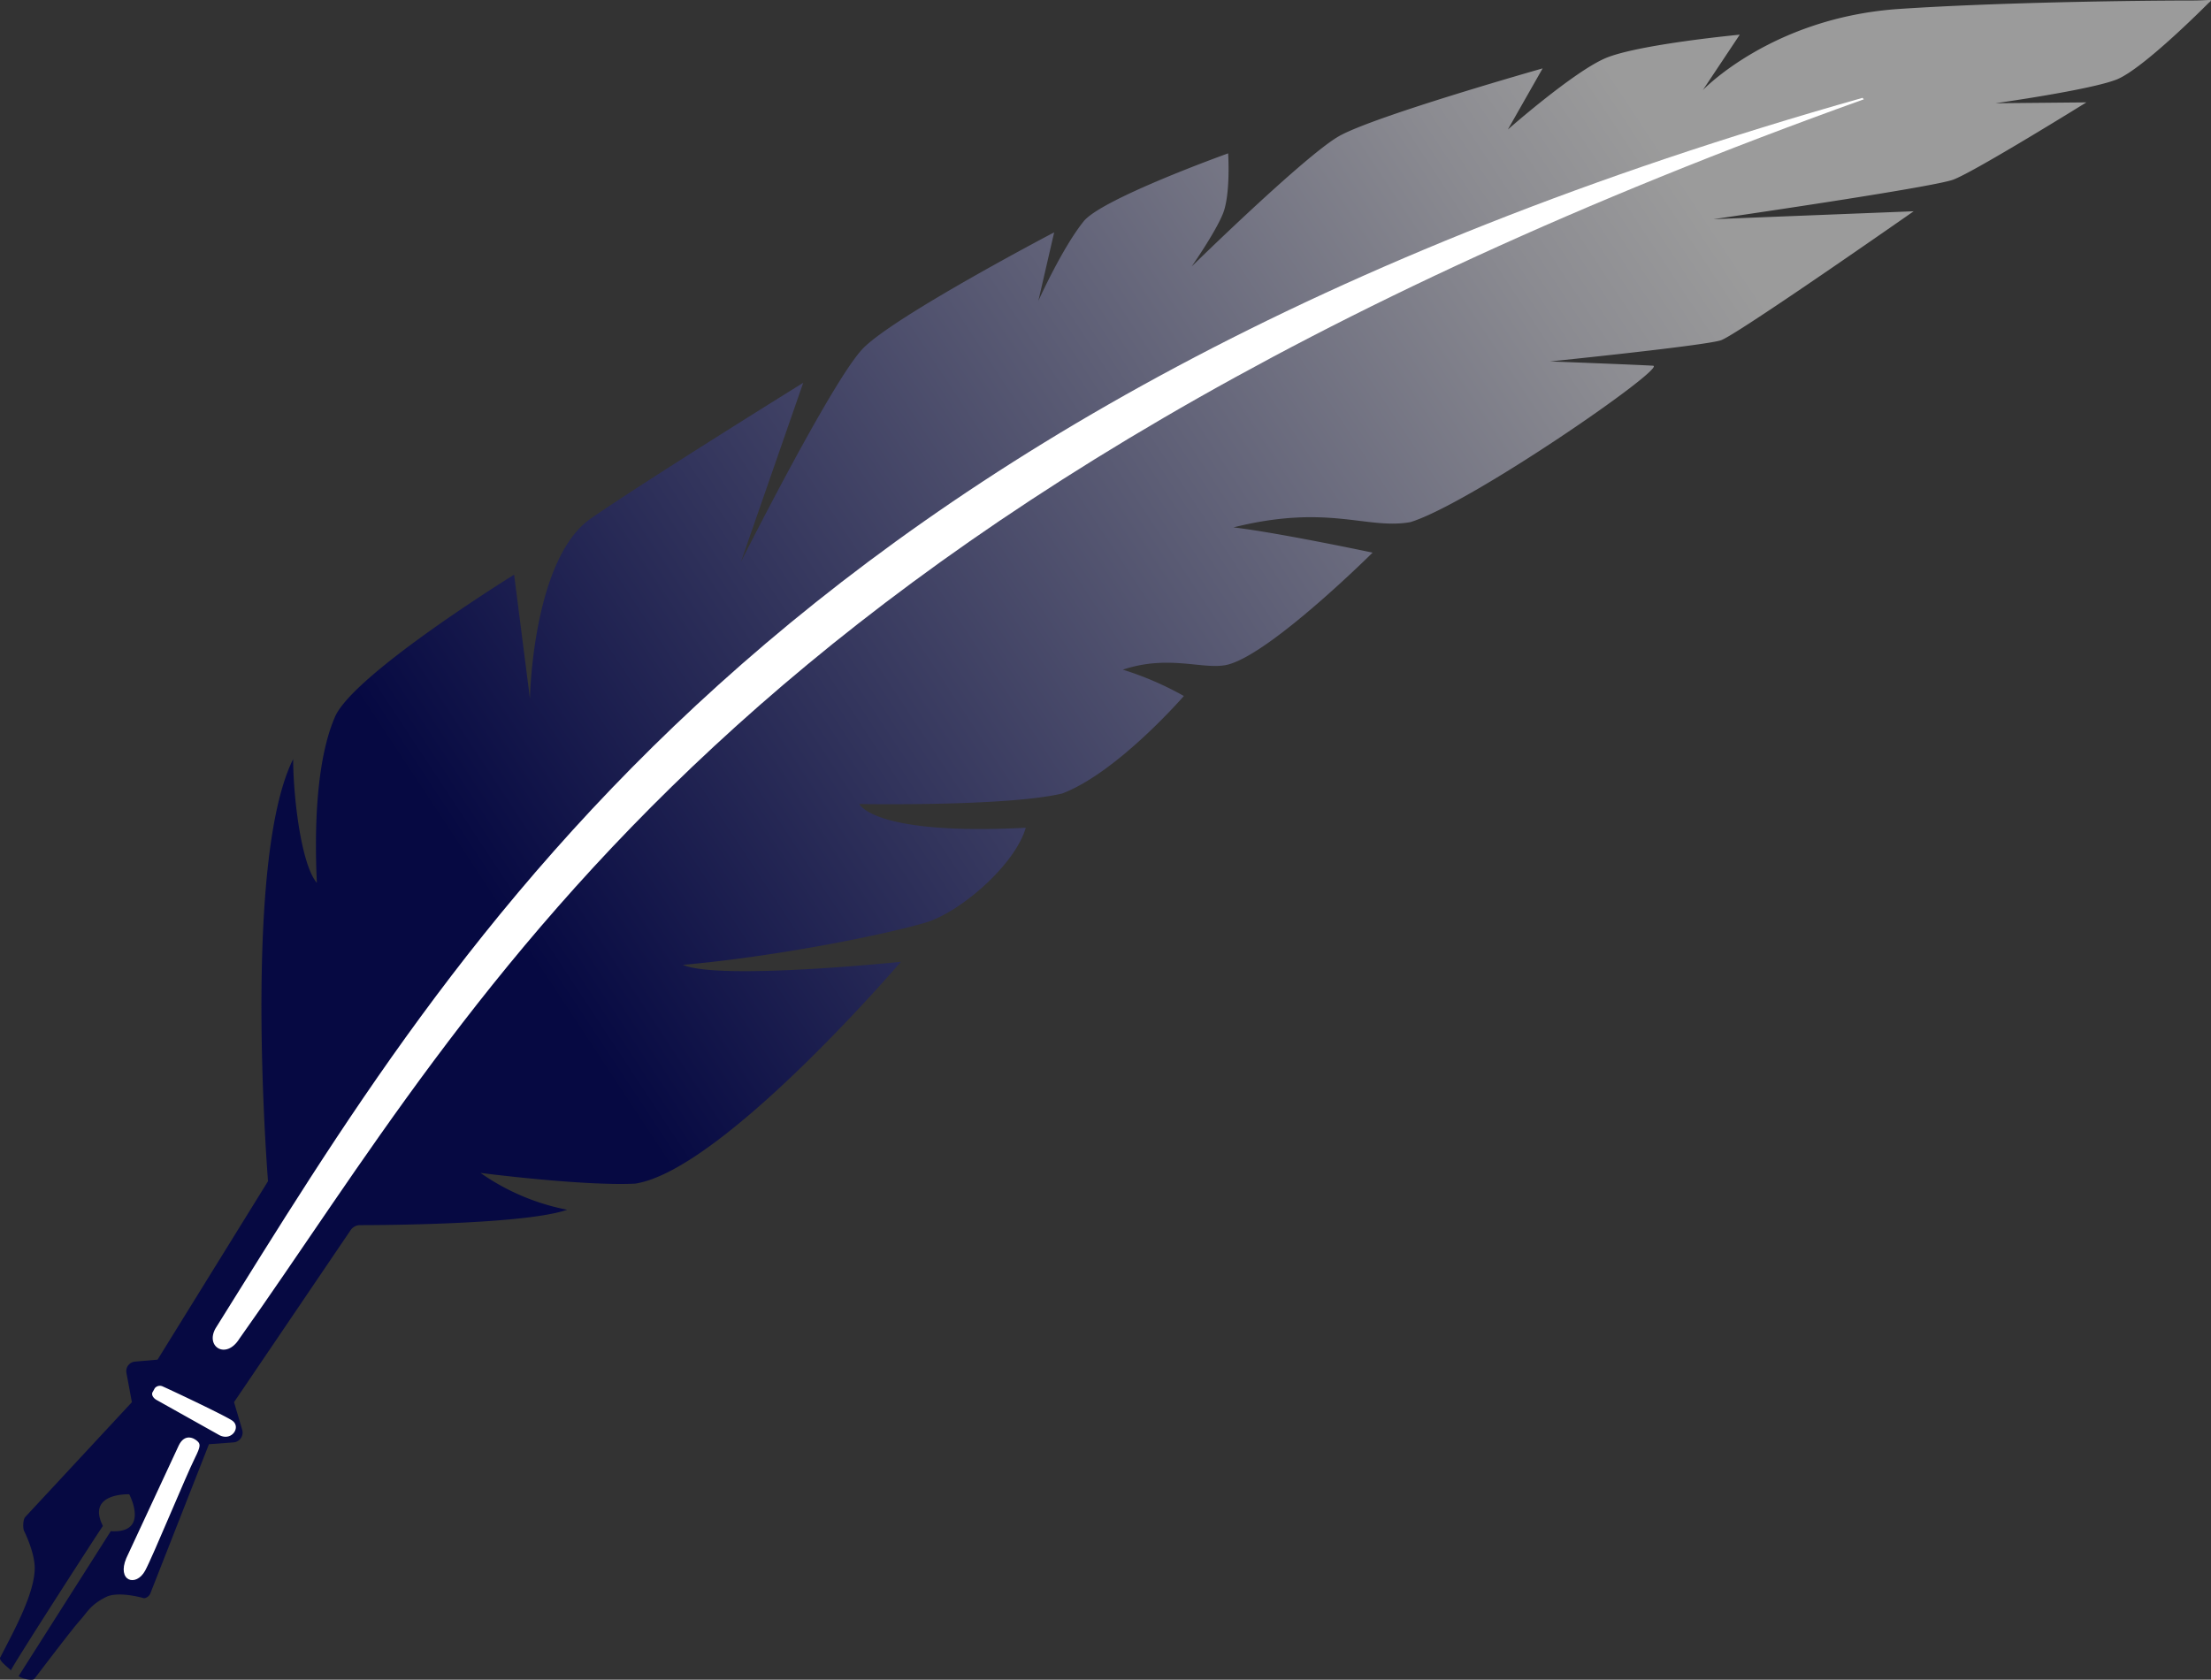 <svg xmlns="http://www.w3.org/2000/svg" xmlns:xlink="http://www.w3.org/1999/xlink" viewBox="0 0 768 583.58"><rect x="0" y="0" width="768" height="583.58" fill="#333333" stroke="none"/><defs><style>.cls-1{fill:url(#Перо);}.cls-2{fill:#fff;}</style><linearGradient id="Перо" x1="587.18" y1="65.57" x2="183.42" y2="332.25" gradientUnits="userSpaceOnUse"><stop offset="0" stop-color="#9b9b9b"/><stop offset="0.13" stop-color="#8b8b91"/><stop offset="1" stop-color="#060942"/></linearGradient></defs><title>Ресурс 11</title><g id="Слой_2" data-name="Слой 2"><g id="Слой_1-2" data-name="Слой 1"><path class="cls-1" d="M3.73,580.48c.79,0-4.31-3.31-3.67-4.57,4.09-8.07,12-22,12-31.13,0-5.57-3.66-12.81-3.66-12.81-.52-1-.43-4.06.36-4.91l37.05-39.9L43.92,477a3.33,3.33,0,0,1,3-3.94l7.81-.68,38.37-62h0s-9-111.21,8.73-146.63c0,12.81,2.75,36.61,8.24,43-.92-19.22-.17-42.75,6.27-57.66s62.24-49.43,62.24-49.43l5.49,43s.92-48.51,21.19-62.54C225.31,166.3,279,133,279,133l-21.62,62.17s31.61-62.82,42.28-74,66.51-40.44,66.51-40.44l-5.49,23.8s8.24-18.31,15.73-27.63C382.76,69,426.6,53.28,426.6,53.28s.92,14.25-1.83,21-10.85,18.31-10.85,18.31S453,54.3,465,47.37s70.84-23.61,70.84-23.61L523.76,45s22.54-19.84,33.73-24.71,46.82-8.24,46.82-8.24L591.5,31.29s24-25.24,68.28-28.19c35-2.33,83-2.92,101.47-2.92,6.77,0,7.86-.76,5.85.91,0,0-22.61,22.88-31.9,26.54s-42.1,8.24-42.1,8.24l31.61-.3s-38.8,24.1-46.26,26.85-83.29,13.73-83.29,13.73l69.56-2.75s-61.41,42.94-66.93,44.81-59.38,7.36-59.38,7.36,30.49,1.16,35.77,1.49S510.81,175,489.9,181.4c-15.14,2.69-28.51-6.41-61.46,1.83C444,185.06,476.78,192,476.78,192s-34.78,34.6-50,38.83c-8.19,2.27-20.28-3.66-36.75,1.83a110,110,0,0,1,21.19,9.15s-23,26.54-42.24,33.87c-19.22,4.58-70.48,3.66-70.48,3.66s4.71,11,57.8,8.24c-3.66,12.81-22.65,29.37-34.92,33-15.7,4.58-53.09,11.9-84.21,14.64,12.81,5.49,75.76-1.06,75.76-1.06s-62,72.46-92.33,77.07c-18.07.88-53.69-3.72-53.69-3.72A78.45,78.45,0,0,0,197,420.3c-15.56,5.49-72.21,5.35-72.21,5.35a4,4,0,0,0-3,1.74l-40.5,59.76,2.84,9.6a3.42,3.42,0,0,1-3,4.38l-8.55.63L52.3,553.4a2.79,2.79,0,0,1-2.25,1.88s-8.82-2.63-13.23-.43c-5.49,2.75-6.47,5.28-9.15,8.24-2.22,2.45-11.78,15-15.7,20.14-.69.91-4.69-.11-5.49-.92l32-50.34c13.69.86,6.41-12.81,6.41-12.81s-15-.62-9.15,11C33.62,533.18,3.16,580.48,3.73,580.48Z"/><path class="cls-2" d="M646.95,34C266.64,141.59,158.63,327.4,74.88,461.49c-3.66,6.41,3.66,11,8.24,3.66C166,348.45,252,176.37,647.41,34.5"/><path class="cls-2" d="M80.61,493.52c-2.75-1.83-20.14-10.07-24-11.79a2.3,2.3,0,0,0-2.85.58l-.62,1.14c-.81,1.07.17,2.39,1.36,3l21.72,12.17C80.61,500.85,83.85,495.68,80.61,493.52Z"/><path class="cls-2" d="M50.41,545.7c2.72-5,14.06-32.7,17.39-39.36,1.83-3.66,1.83-4.58.92-5.49-1.45-1.45-4.58-2.75-6.58,1.23L43.87,541.36C40.54,549.29,47.21,551.53,50.41,545.7Z"/></g></g></svg>